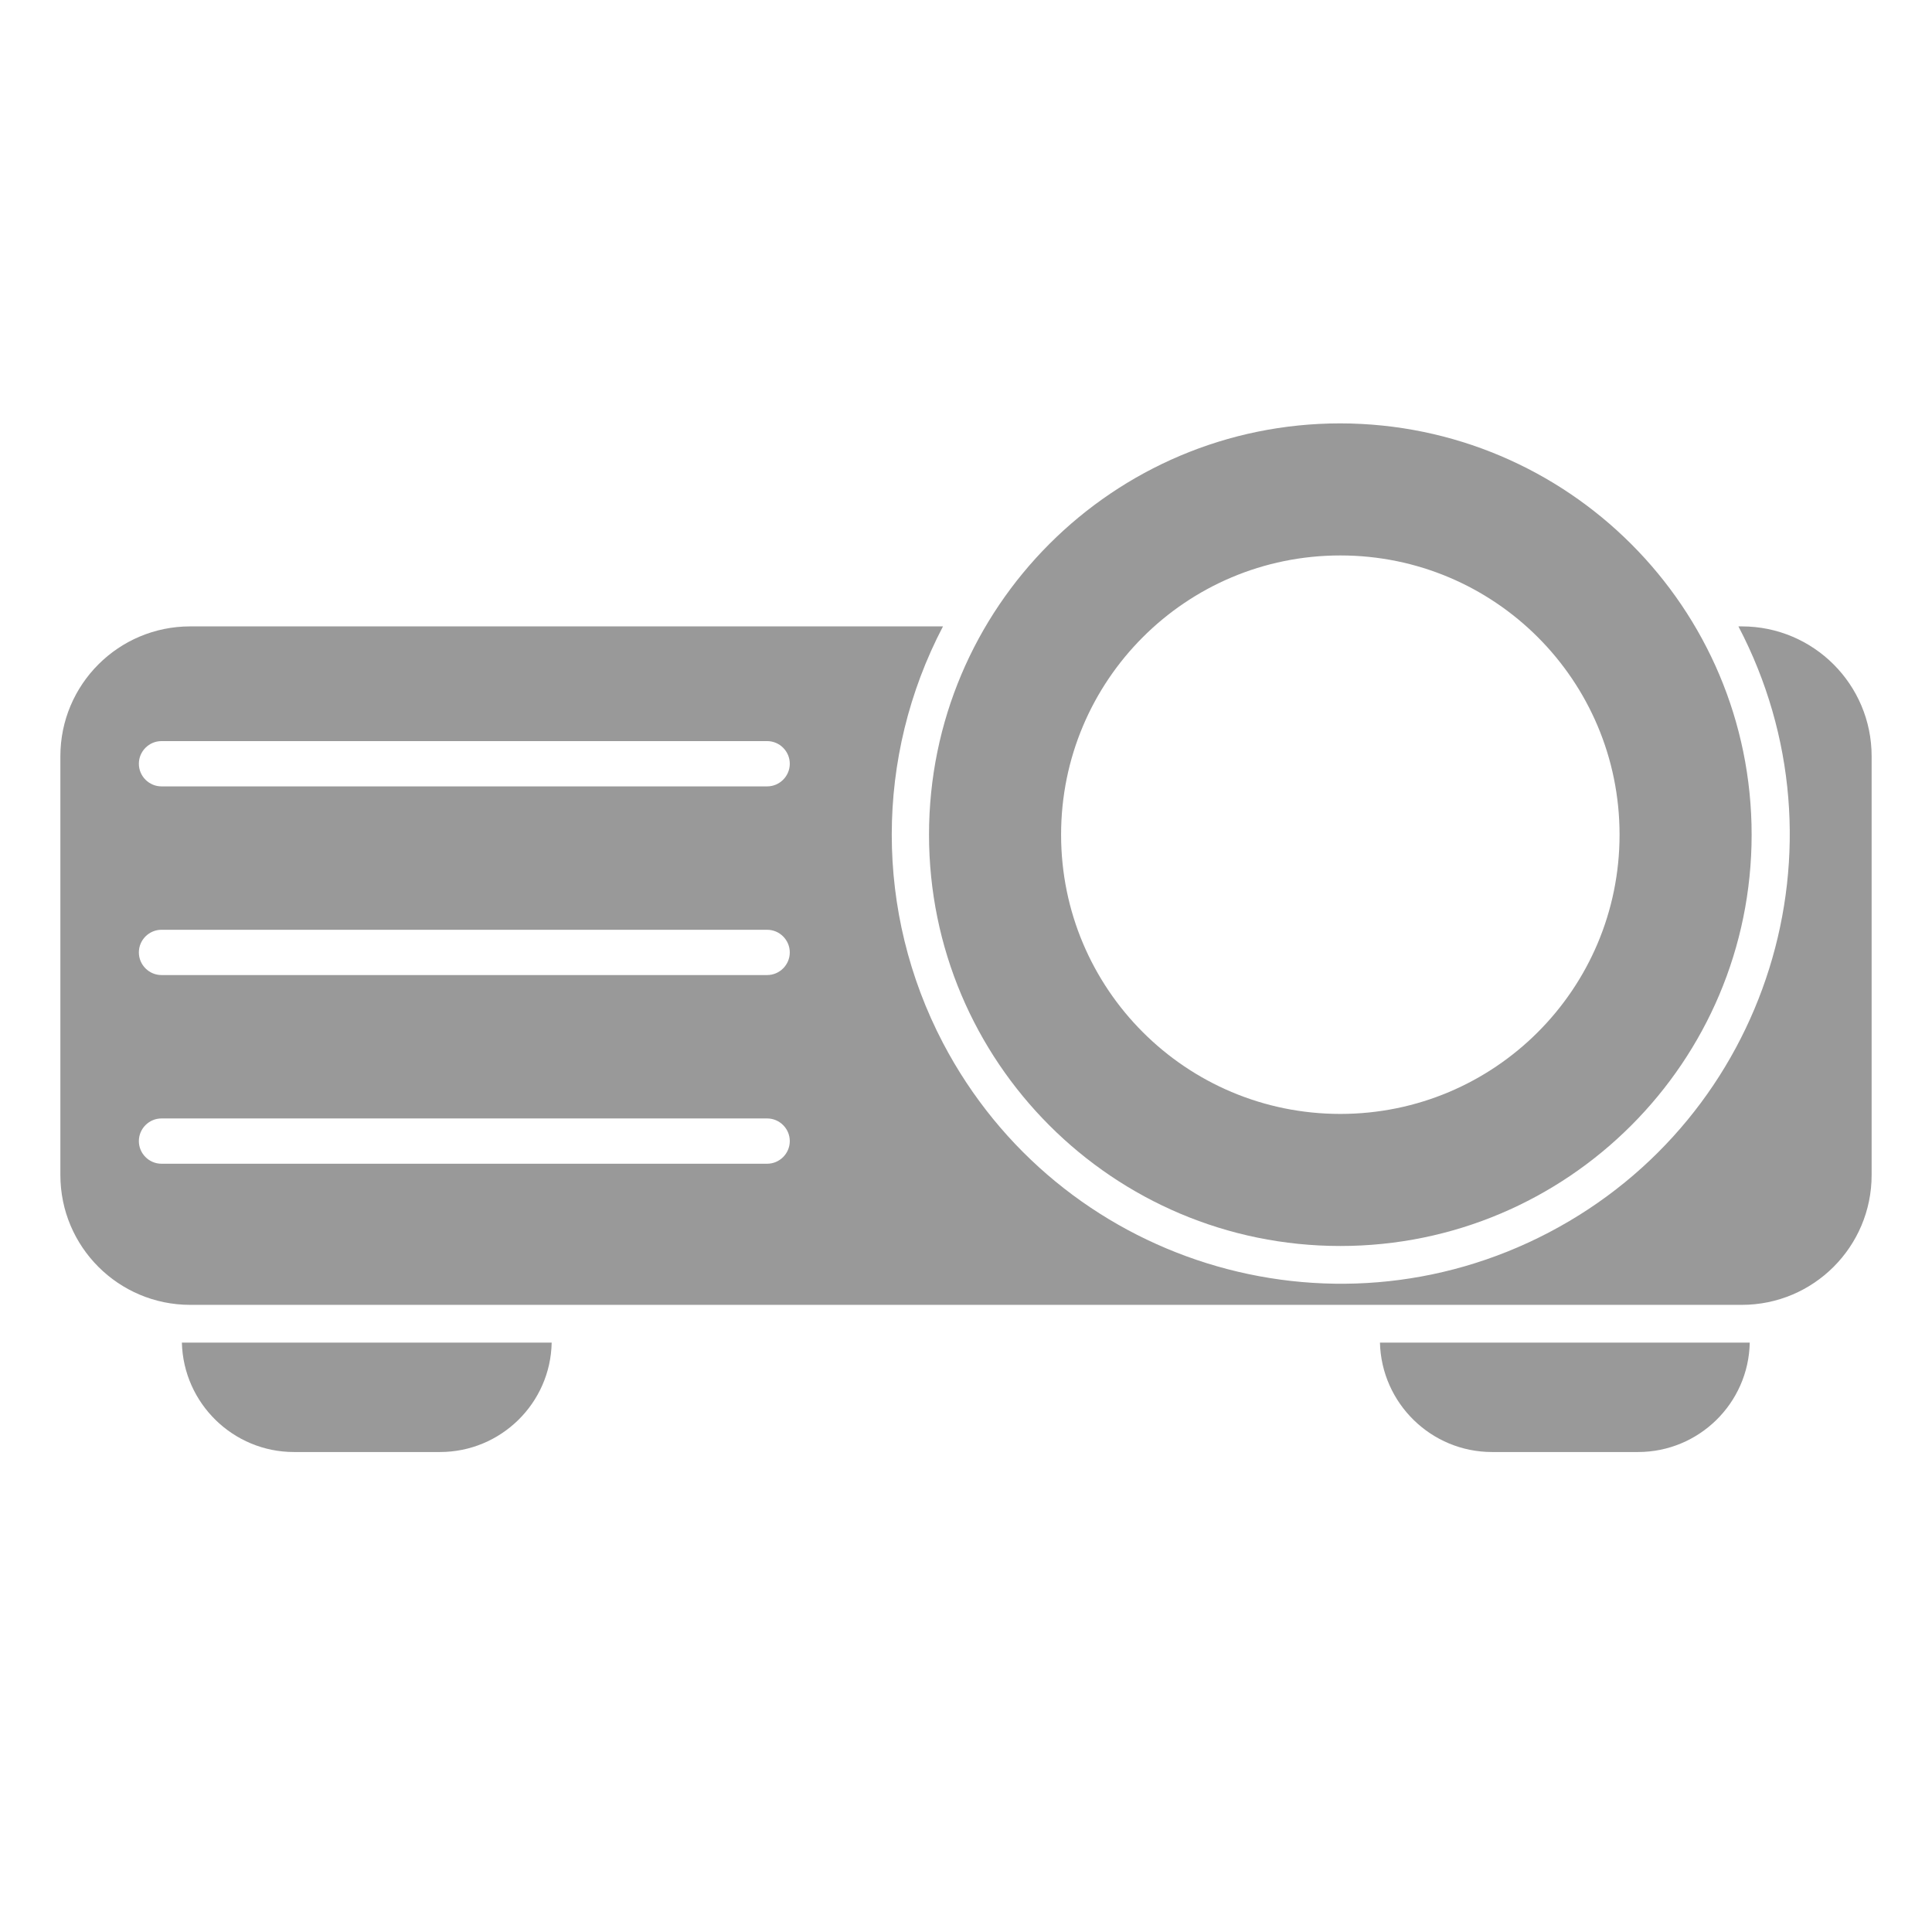 <?xml version="1.0" encoding="utf-8"?>
<!-- Generator: Adobe Illustrator 26.5.0, SVG Export Plug-In . SVG Version: 6.00 Build 0)  -->
<svg version="1.1" id="Layer_1" xmlns="http://www.w3.org/2000/svg" xmlns:xlink="http://www.w3.org/1999/xlink" x="0px" y="0px"
	 viewBox="0 0 512 512" style="enable-background:new 0 0 512 512;" xml:space="preserve">
<style type="text/css">
	.st0{fill:#999999;}
</style>
<g id="_39.Projector">
	<path class="st0" d="M355.2,112.2c-60.2,0-109,48.8-109,109s48.8,109,109,109s109-48.8,109-109c0,0,0,0,0,0
		C464.2,161,415.4,112.3,355.2,112.2z M355.2,295.2c-40.9,0-74-33.1-74-74s33.1-74,74-74s74,33.1,74,74
		C429.2,262.1,396.1,295.2,355.2,295.2L355.2,295.2z"/>
	<path class="st0" d="M77.9,384.8h38.7c16.1,0,29.3-12.9,29.6-29h-98C48.6,371.9,61.8,384.8,77.9,384.8z"/>
	<path class="st0" d="M395.4,384.8h38.7c16.1,0,29.3-12.9,29.6-29h-98C366.1,371.9,379.3,384.8,395.4,384.8z"/>
	<path class="st0" d="M461.6,166h-0.9c30.5,58.2,8,130.1-50.2,160.6s-130.1,8-160.6-50.2c-18.1-34.6-18.1-75.8,0-110.4H50.4
		c-19,0-34.4,15.4-34.4,34.4v111c0,19,15.4,34.4,34.4,34.4h411.2c19,0,34.4-15.4,34.4-34.4v-111C496,181.4,480.6,166,461.6,166
		L461.6,166z M203.3,308.4H42.8c-3.3,0-6-2.7-6-6s2.7-6,6-6h160.5c3.3,0,6,2.7,6,6S206.6,308.4,203.3,308.4z M203.3,258.4H42.8
		c-3.3,0-6-2.7-6-6s2.7-6,6-6h160.5c3.3,0,6,2.7,6,6S206.6,258.4,203.3,258.4z M203.3,208.4H42.8c-3.3,0-6-2.7-6-6s2.7-6,6-6h160.5
		c3.3,0,6,2.7,6,6S206.6,208.4,203.3,208.4z"/>
</g>
</svg>

